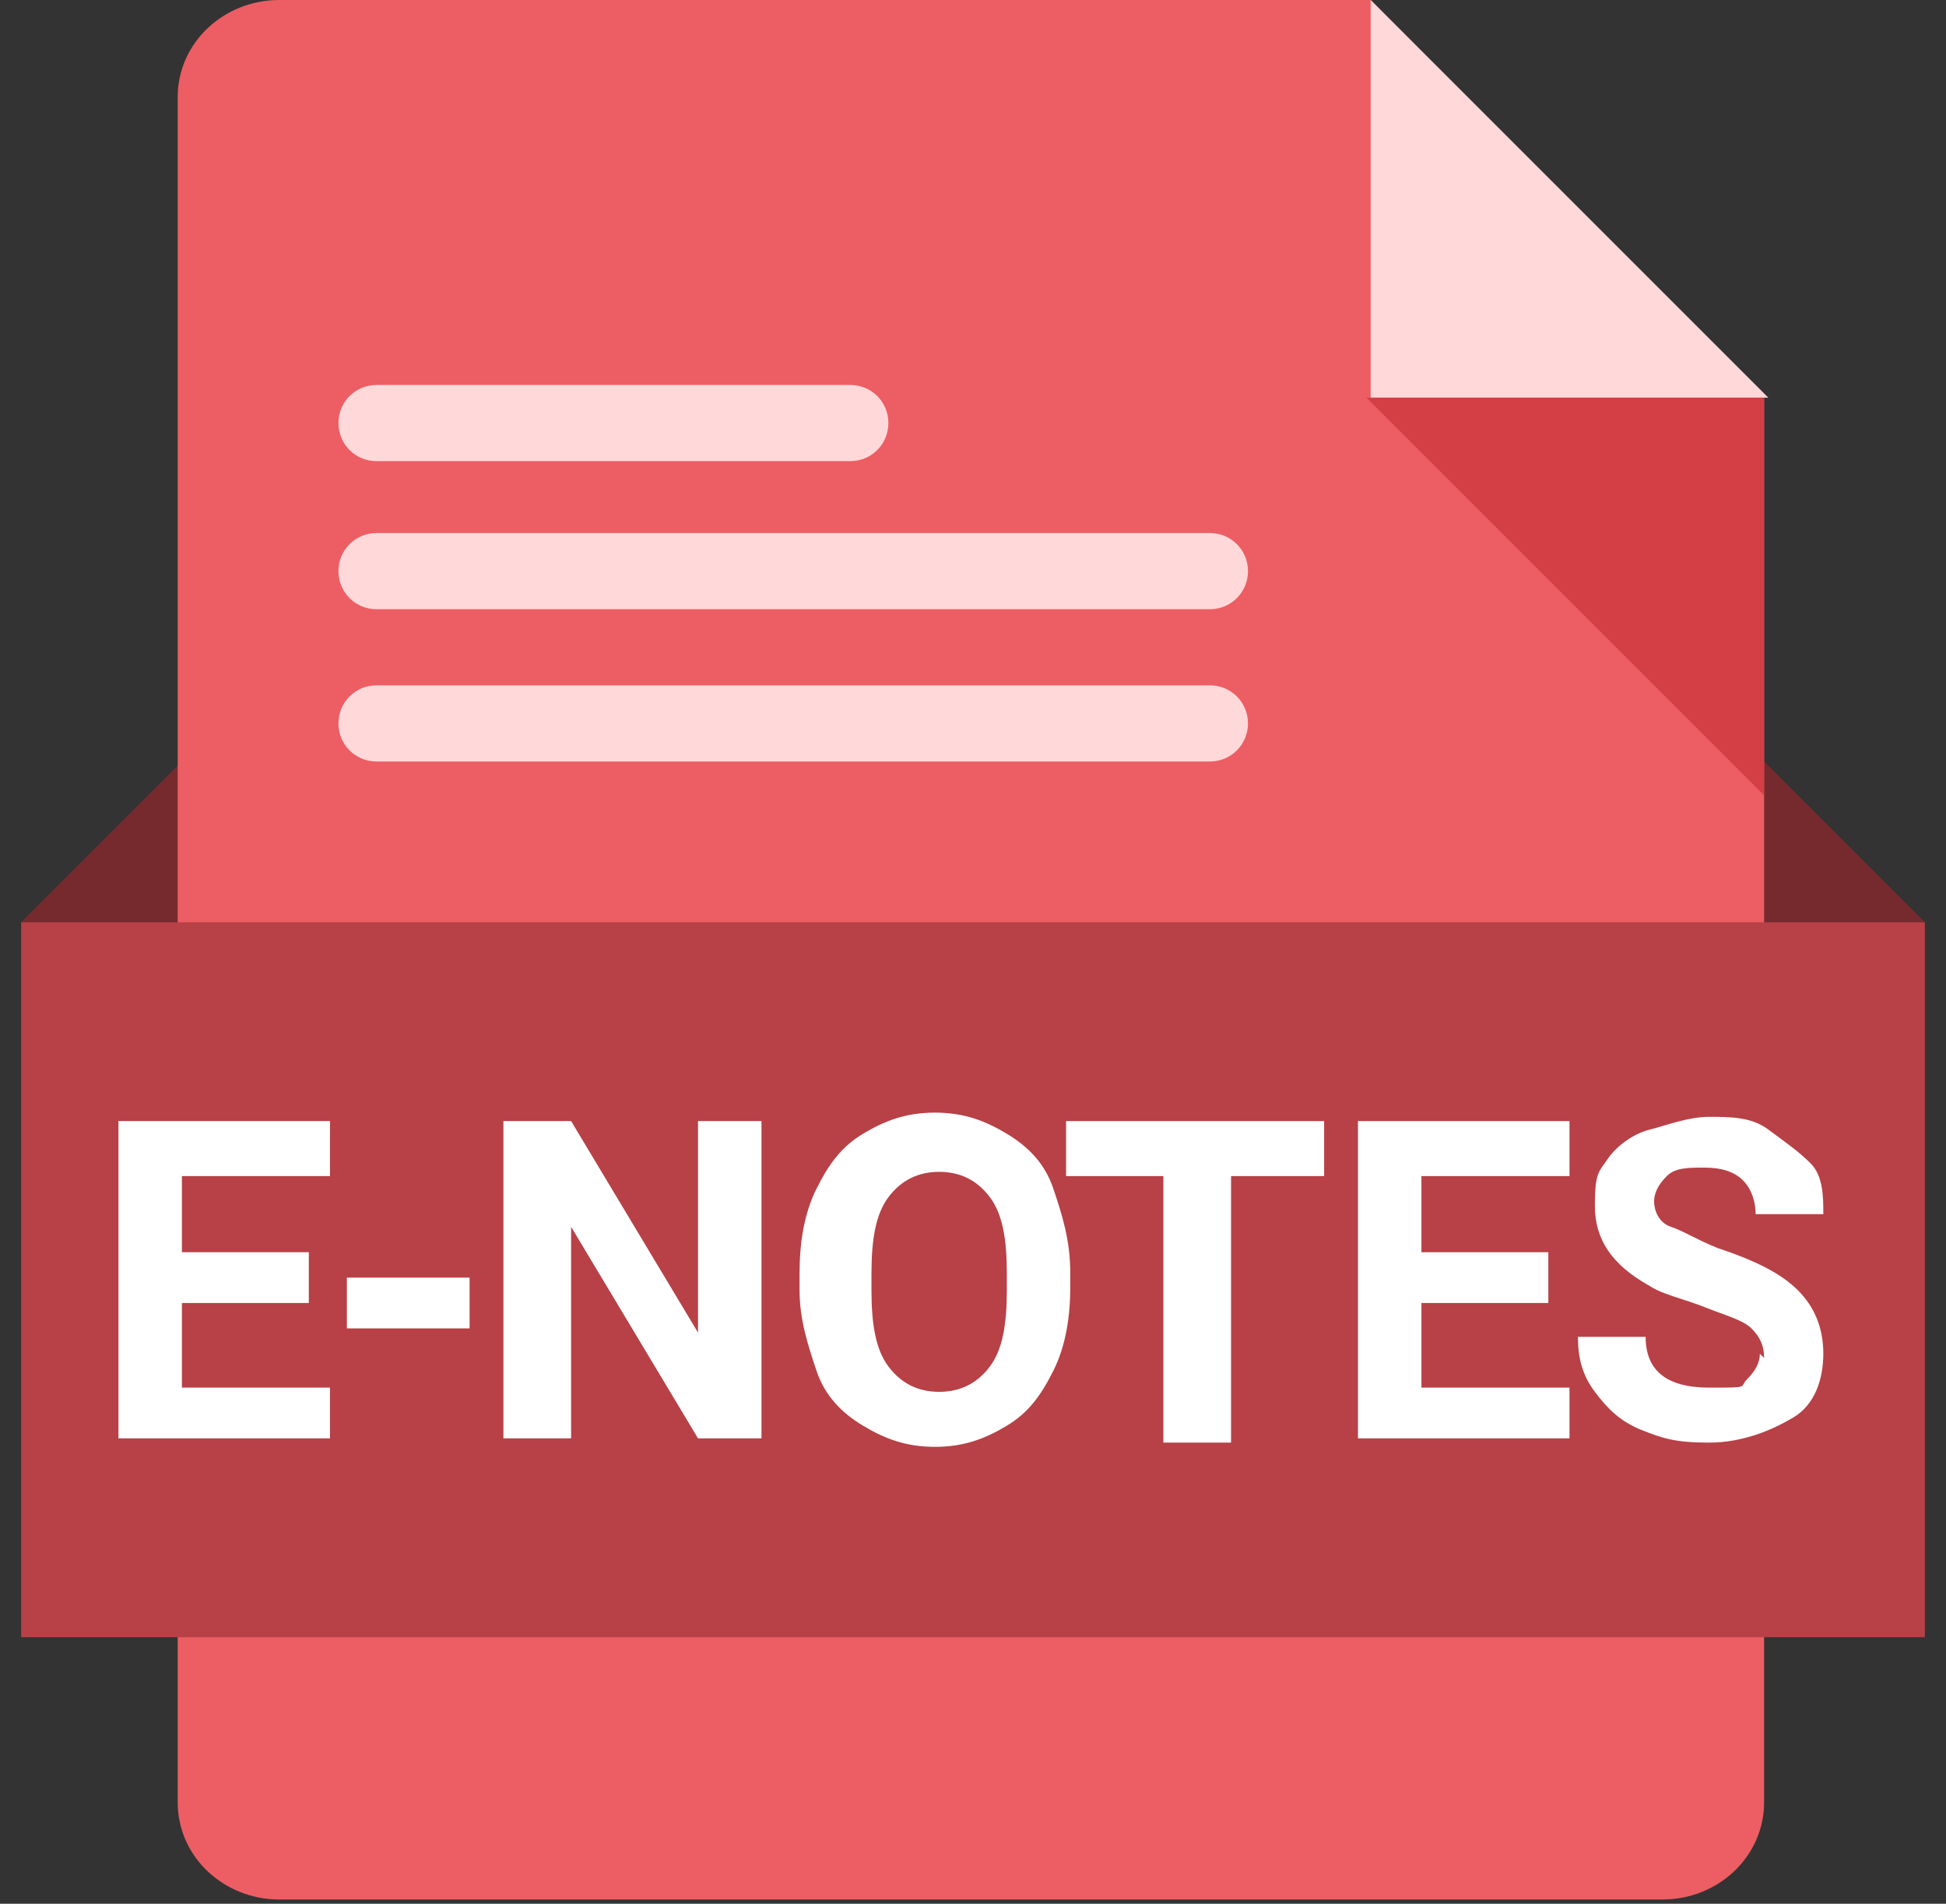 <?xml version="1.0" encoding="UTF-8"?>
<svg id="Layer_1" xmlns="http://www.w3.org/2000/svg" version="1.1" xmlns:xlink="http://www.w3.org/1999/xlink" viewBox="0 0 46 45">
  <rect x="0" y="0" width="46" height="45" fill="#333333" stroke="none"/>
  <!-- Generator: Adobe Illustrator 29.2.1, SVG Export Plug-In . SVG Version: 2.1.0 Build 116)  -->
  <defs>
    <style>
      .st0 {
        fill: #b74146;
      }

      .st1 {
        fill: #fff;
      }

      .st2 {
        fill: none;
      }

      .st3 {
        fill: #ec5e63;
      }

      .st4 {
        fill: #ffd9da;
      }

      .st5 {
        fill: #d33f44;
      }

      .st6 {
        fill: #772a2e;
      }

      .st7 {
        clip-path: url(#clippath);
      }
    </style>
    <clipPath id="clippath">
      <rect class="st2" x=".5" width="45" height="45"/>
    </clipPath>
  </defs>
  <g class="st7">
    <g>
      <path class="st6" d="M.5,21.8l4-4v4H.5Z"/>
      <path class="st6" d="M45.5,21.8l-4-4v4h4Z"/>
      <path class="st3" d="M32.4,0H6.6c-1.3,0-2.4,1-2.4,2.3v40.3c0,1.3,1.1,2.3,2.4,2.3h32.7c1.3,0,2.4-1,2.4-2.3V9.4L32.4,0Z"/>
      <path class="st4" d="M32.4,0l9.4,9.4h-9.4V0Z"/>
      <path class="st0" d="M.5,21.8h45v16.9H.5v-16.9Z"/>
      <path class="st5" d="M41.7,9.4v9.4l-9.4-9.4h9.4Z"/>
      <path class="st4" d="M20.1,9.1h-11.2c-.5,0-.9.4-.9.9s.4.9.9.9h11.2c.5,0,.9-.4.9-.9s-.4-.9-.9-.9Z"/>
      <path class="st4" d="M28.6,12.6H8.9c-.5,0-.9.4-.9.9s.4.9.9.9h19.7c.5,0,.9-.4.9-.9s-.4-.9-.9-.9Z"/>
      <path class="st4" d="M28.6,16.2H8.9c-.5,0-.9.4-.9.9s.4.9.9.9h19.7c.5,0,.9-.4.9-.9s-.4-.9-.9-.9Z"/>
      <g>
        <path class="st1" d="M7.3,30.8h-3v2h3.5v1.2H2.8v-7.5h5v1.3h-3.5v1.8h3v1.2Z"/>
        <path class="st1" d="M11.1,31.4h-2.9v-1.2h2.9v1.2Z"/>
        <path class="st1" d="M18.1,34h-1.6l-3-5v5h-1.6v-7.5h1.6l3,5v-5h1.5v7.5Z"/>
        <path class="st1" d="M25.3,30.4c0,.7-.1,1.4-.4,2s-.6,1-1.1,1.3c-.5.3-1,.5-1.7.5s-1.2-.2-1.7-.5-.9-.7-1.1-1.3-.4-1.2-.4-1.9v-.4c0-.7.1-1.4.4-2s.6-1,1.1-1.3,1-.5,1.7-.5,1.2.2,1.7.5c.5.3.9.7,1.1,1.3s.4,1.2.4,2v.3ZM23.8,30.1c0-.8-.1-1.4-.4-1.8s-.7-.6-1.2-.6-.9.2-1.2.6-.4,1-.4,1.8v.4c0,.8.1,1.4.4,1.8s.7.6,1.2.6.9-.2,1.2-.6.4-1,.4-1.8v-.4Z"/>
        <path class="st1" d="M31.4,27.8h-2.3v6.3h-1.6v-6.3h-2.3v-1.3h6.1v1.3Z"/>
        <path class="st1" d="M36.6,30.8h-3v2h3.5v1.2h-5v-7.5h5v1.3h-3.5v1.8h3v1.2Z"/>
        <path class="st1" d="M41.7,32.1c0-.3-.1-.5-.3-.7s-.6-.3-1.1-.5-1-.3-1.3-.5c-.9-.5-1.3-1.1-1.3-1.9s.1-.8.3-1.1.6-.6,1-.7.9-.3,1.4-.3,1,0,1.4.3.7.5,1,.8.3.8.3,1.2h-1.6c0-.3-.1-.6-.3-.8s-.5-.3-.9-.3-.7,0-.9.2-.3.4-.3.6.1.5.4.6.6.3,1.1.5c.9.3,1.5.6,1.9,1s.6.9.6,1.5-.2,1.2-.7,1.5-1.2.6-2,.6-1.1-.1-1.6-.3-.8-.5-1.1-.9-.4-.8-.4-1.3h1.6c0,.8.5,1.2,1.5,1.2s.7,0,.9-.2.3-.4.3-.6Z"/>
      </g>
    </g>
  </g>
</svg>